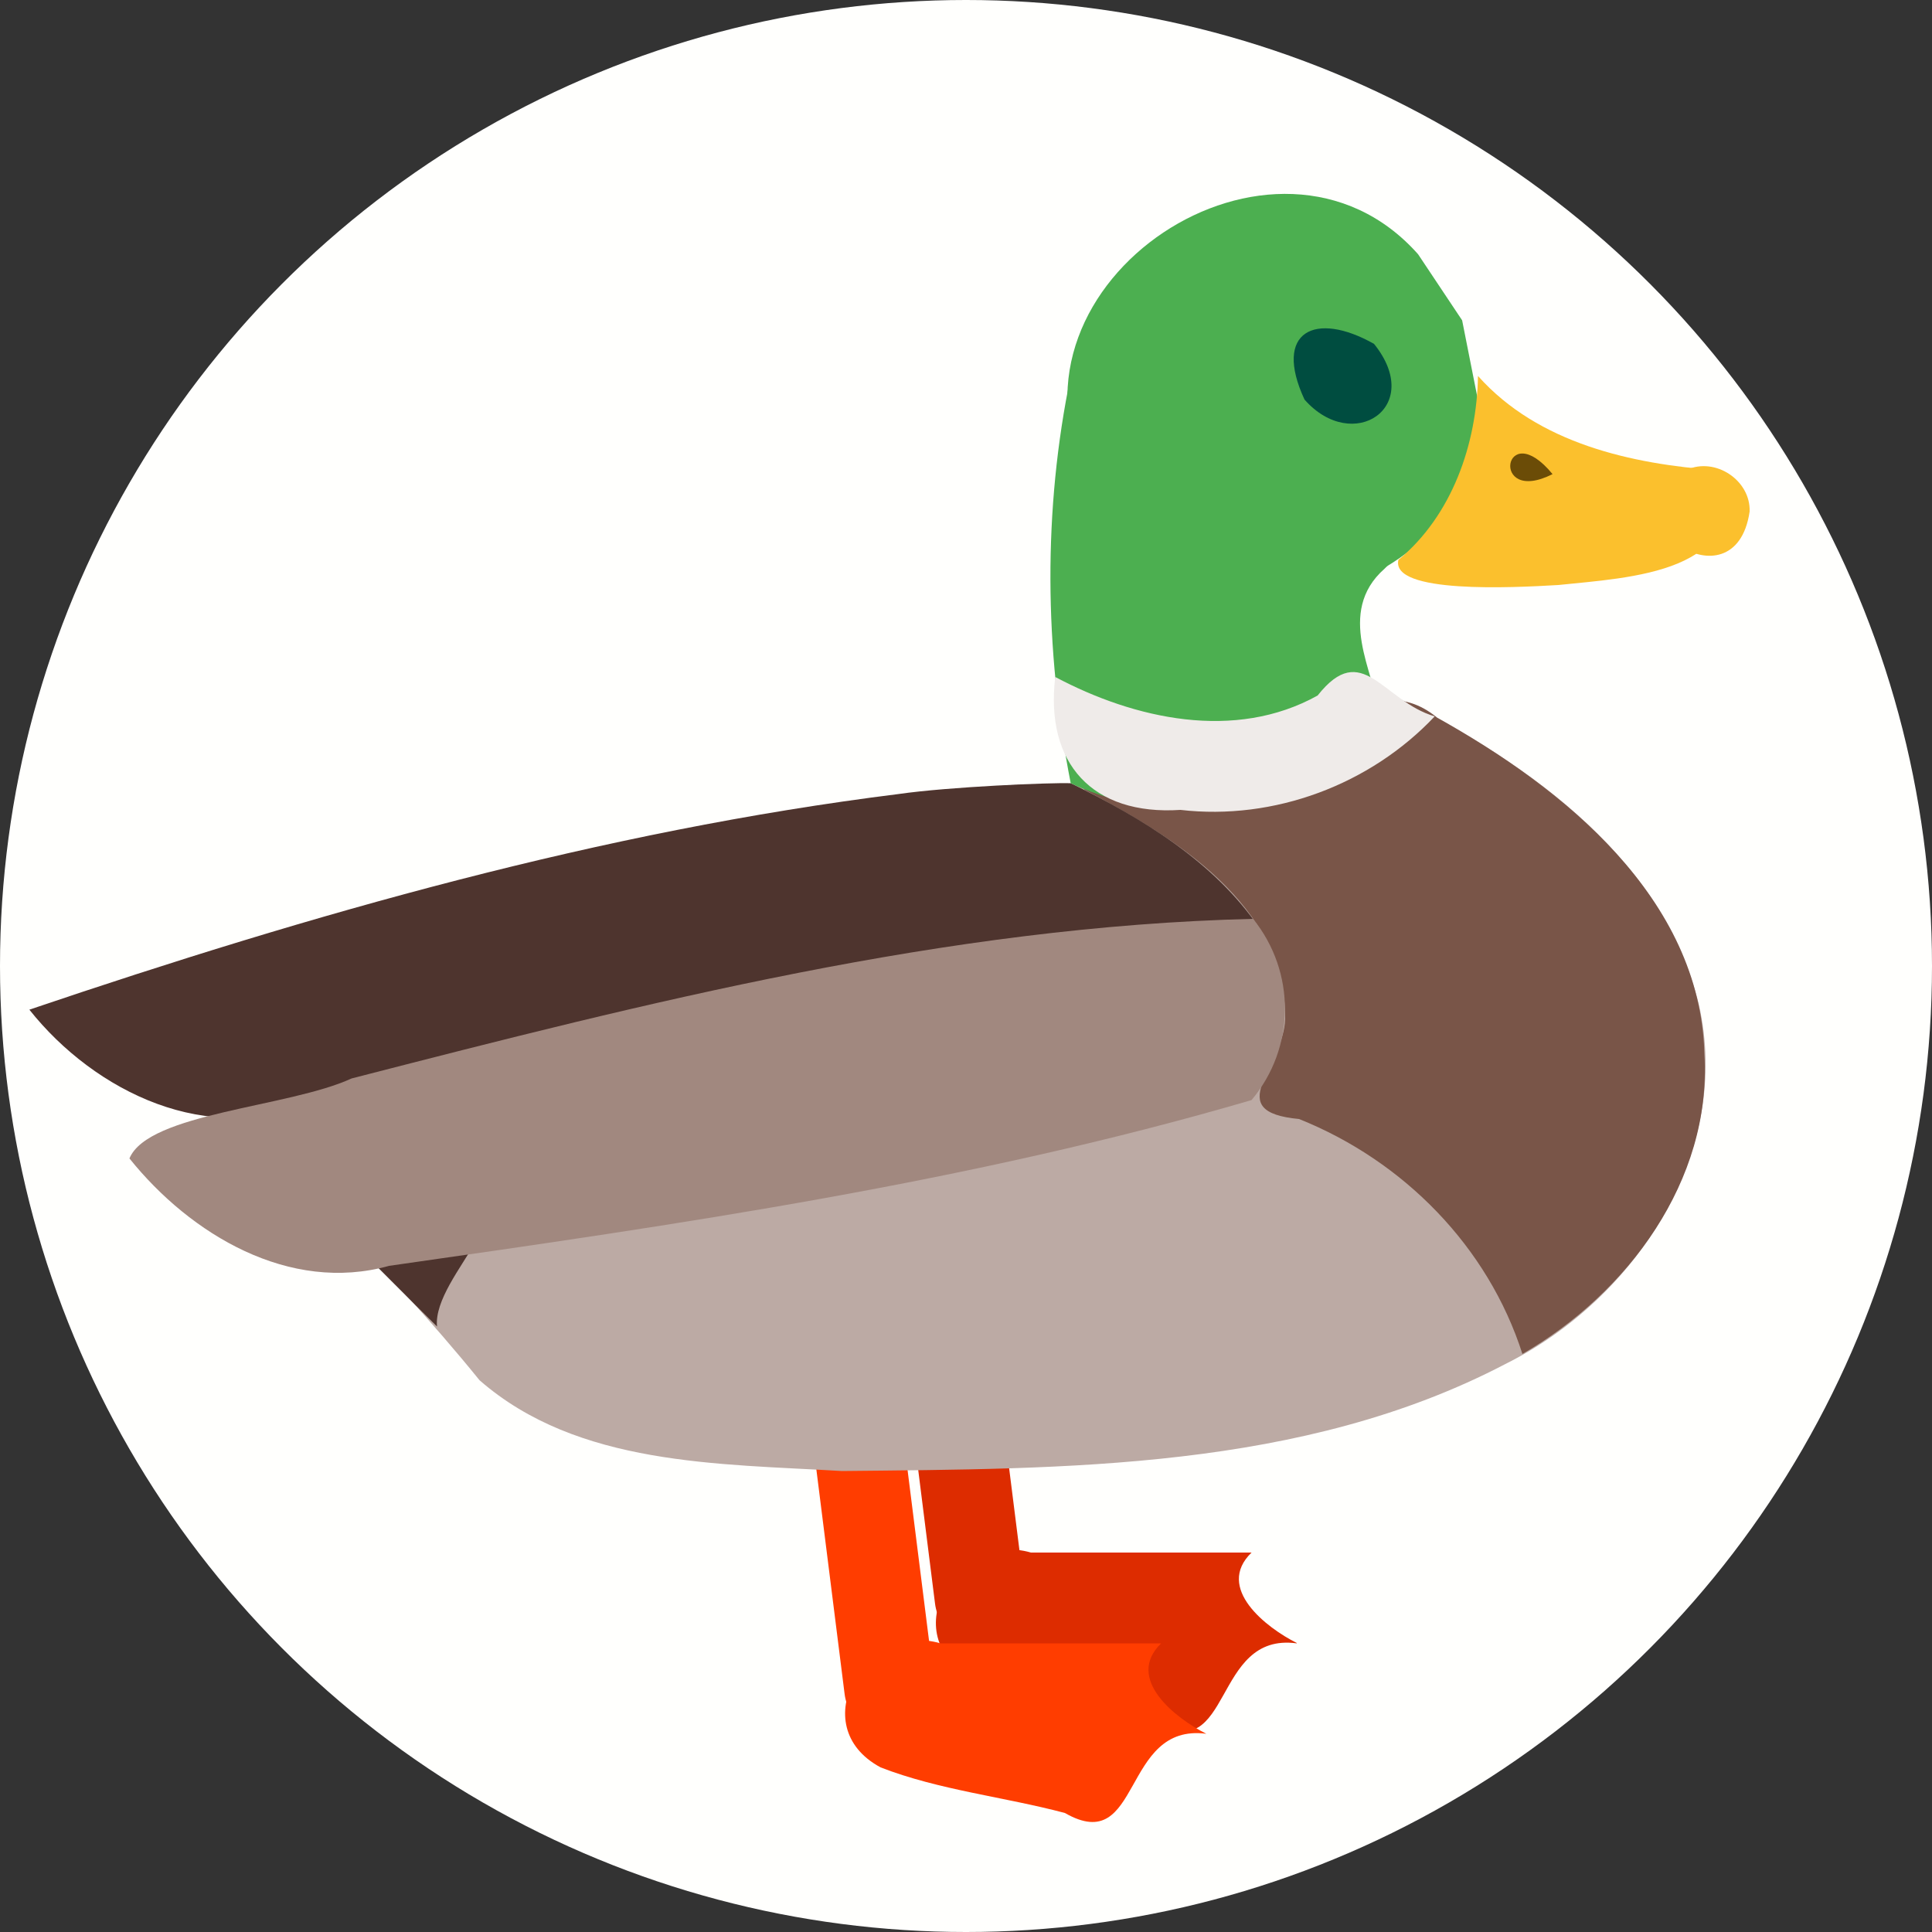 <?xml version="1.0" encoding="UTF-8" standalone="no"?>
<!-- Created with Inkscape (http://www.inkscape.org/) -->

<svg
   width="5mm"
   height="5mm"
   viewBox="0 0 5 5"
   version="1.1"
   id="svg2910"
   sodipodi:docname="Duck.svg"
   inkscape:version="1.2.2 (732a01da63, 2022-12-09)"
   xml:space="preserve"
   xmlns:inkscape="http://www.inkscape.org/namespaces/inkscape"
   xmlns:sodipodi="http://sodipodi.sourceforge.net/DTD/sodipodi-0.dtd"
   xmlns="http://www.w3.org/2000/svg"
   xmlns:svg="http://www.w3.org/2000/svg"><rect x="0" y="0" width="5" height="5" fill="#333333" stroke="none"/><sodipodi:namedview
     id="namedview2912"
     pagecolor="#505050"
     bordercolor="#eeeeee"
     borderopacity="1"
     inkscape:showpageshadow="0"
     inkscape:pageopacity="0"
     inkscape:pagecheckerboard="0"
     inkscape:deskcolor="#505050"
     inkscape:document-units="mm"
     showgrid="false"
     inkscape:zoom="22.627418"
     inkscape:cx="-1.1490485"
     inkscape:cy="12.1313"
     inkscape:window-width="1440"
     inkscape:window-height="890"
     inkscape:window-x="214"
     inkscape:window-y="1073"
     inkscape:window-maximized="1"
     inkscape:current-layer="g6737" /><defs
     id="defs2907"><rect
   x="69.5"
   y="53.5"
   width="65.25"
   height="39.25"
   id="rect3810" /><rect
   x="69.5"
   y="53.5"
   width="86"
   height="16.125"
   id="rect3810-3" /><rect
   x="69.5"
   y="53.5"
   width="74.442"
   height="23.87"
   id="rect3911" /><rect
   x="69.5"
   y="53.5"
   width="74.442"
   height="23.87"
   id="rect3911-9" />
	
	

	
		
	

	
		
	

	
	

	
	
</defs><g
     inkscape:groupmode="layer"
     inkscape:label="Icon"
     style="display:inline"
     id="g2828"><g
       id="g6737"
       inkscape:label="Duck"
       mgrep-icon="command"><circle
         style="display:inline;fill:#fffffd;fill-opacity:1;stroke:none;stroke-opacity:1"
         id="circle2826"
         cx="2.5"
         cy="2.5"
         r="2.5"
         inkscape:label="Command"
         mgrep-icon="centroid" /><path
         id="line1374"
         style="fill:#dd2c00;stroke:#dd2c00;stroke-width:0.234;stroke-linecap:round;stroke-linejoin:round"
         d="m 2.419,3.206 c 0.039,0.31 0.078,0.62 0.117,0.93" /><path
         fill="#dd2c00"
         d="M 3.356,4.253 C 3.136,4.223 3.191,4.573 2.99,4.458 2.832,4.416 2.665,4.399 2.514,4.34 2.313,4.232 2.477,3.962 2.668,4.018 c 0.19,0 0.38,0 0.571,0 -0.095,0.092 0.039,0.195 0.117,0.234 z"
         id="path1376"
         style="stroke-width:0.117" /><path
         id="line1380"
         style="fill:none;stroke:#ff3d00;stroke-width:0.234;stroke-linecap:round;stroke-linejoin:round"
         d="m 2.185,3.44 c 0.039,0.31 0.078,0.62 0.117,0.93" /><path
         fill="#ff3d00"
         d="M 3.122,4.487 C 2.901,4.458 2.956,4.807 2.756,4.692 2.598,4.65 2.431,4.633 2.279,4.574 2.078,4.466 2.242,4.196 2.434,4.253 c 0.19,0 0.38,0 0.571,0 -0.095,0.092 0.039,0.195 0.117,0.234 z"
         id="path1382"
         style="stroke-width:0.117" /><path
         fill="#bcaaa4"
         d="M 3.591,1.793 C 3.932,1.959 4.298,2.206 4.396,2.597 4.485,2.981 4.233,3.362 3.896,3.53 3.37,3.805 2.757,3.801 2.179,3.807 1.86,3.788 1.495,3.794 1.241,3.572 0.99,3.262 0.695,2.989 0.428,2.693 1.124,2.359 1.868,2.08 2.646,2.03 2.976,2.038 3.308,1.968 3.591,1.793 Z"
         id="path1386"
         style="display:inline;stroke-width:0.117" /><path
         fill="#795548"
         d="M 4.411,2.73 C 4.402,2.323 4.043,2.038 3.719,1.857 3.54,1.71 3.366,1.969 3.169,1.973 3.072,2.022 2.783,2.008 2.807,2.044 3.038,2.166 3.329,2.342 3.326,2.637 3.322,2.762 3.158,2.877 3.362,2.896 3.632,3.004 3.851,3.226 3.94,3.504 4.212,3.347 4.43,3.056 4.411,2.73 Z"
         id="path1388"
         style="display:inline;stroke-width:0.117" /><path
         fill="#4e342e"
         d="M 0.896,3.198 C 0.974,3.276 1.052,3.355 1.131,3.433 1.118,3.299 1.406,3.09 1.116,3.154 1.042,3.165 0.969,3.181 0.896,3.198 Z"
         id="path1390"
         style="stroke-width:0.117" /><path
         fill="#4e342e"
         d="M 2.771,2.027 C 2.72,2.025 2.456,2.036 2.325,2.055 1.557,2.151 0.808,2.365 0.076,2.613 0.245,2.826 0.544,2.972 0.808,2.846 1.606,2.608 2.432,2.475 3.26,2.403 3.142,2.229 2.955,2.117 2.771,2.027 Z"
         id="path1392"
         style="stroke-width:0.117" /><path
         id="circle1396"
         style="fill:#4caf50;stroke-width:0.117"
         d="M 3.825,1.031 C 3.857,1.588 2.994,1.759 2.811,1.233 2.567,0.731 3.302,0.243 3.67,0.658 l 0.114,0.171 0.04,0.202 z" /><path
         fill="#4caf50"
         d="m 2.771,0.973 c -0.072,0.346 -0.068,0.708 0,1.054 C 3.04,2.154 3.399,2.097 3.565,1.834 3.56,1.746 3.455,1.585 3.583,1.472 3.689,1.368 3.737,1.3 3.57,1.273 3.303,1.173 3.037,1.073 2.771,0.973 Z"
         id="path1398"
         style="stroke-width:0.117" /><path
         fill="#efebe9"
         d="M 3.713,1.854 C 3.578,1.814 3.526,1.653 3.41,1.8 3.196,1.919 2.936,1.861 2.731,1.752 2.704,1.975 2.827,2.111 3.055,2.096 3.297,2.124 3.546,2.031 3.713,1.854 Z"
         id="path1402"
         style="display:inline;stroke-width:0.117" /><path
         fill="#fbc02d"
         d="M 4.528,1.324 C 4.49,1.582 4.142,1.34 4.365,1.216 4.439,1.182 4.531,1.243 4.528,1.324 Z"
         id="path1404"
         style="stroke-width:0.117" /><path
         fill="#fbc02d"
         d="M 3.825,0.973 C 3.981,1.148 4.223,1.201 4.444,1.217 4.541,1.483 4.213,1.495 4.033,1.514 3.915,1.521 3.599,1.537 3.619,1.449 3.758,1.334 3.822,1.149 3.825,0.973 Z"
         id="path1406"
         style="stroke-width:0.117" /><path
         fill="#004d40"
         d="M 3.556,0.89 C 3.688,1.054 3.501,1.176 3.376,1.034 3.294,0.857 3.404,0.804 3.556,0.89 Z"
         id="path1410"
         style="display:inline;stroke-width:0.117" /><path
         id="ellipse1412"
         style="display:inline;fill:#6b4c07;stroke-width:0.117"
         d="m 4.018,1.227 c -0.164,0.083 -0.127,-0.154 0,0 z" /><path
         fill="#a1887f"
         d="M 3.243,2.378 C 2.45,2.397 1.675,2.594 0.91,2.791 0.747,2.866 0.384,2.88 0.335,2.998 0.493,3.195 0.749,3.348 1.007,3.276 1.757,3.169 2.511,3.06 3.239,2.847 3.353,2.711 3.354,2.516 3.243,2.378 Z"
         id="path1414"
         style="display:inline;stroke-width:0.117" /></g></g></svg>
